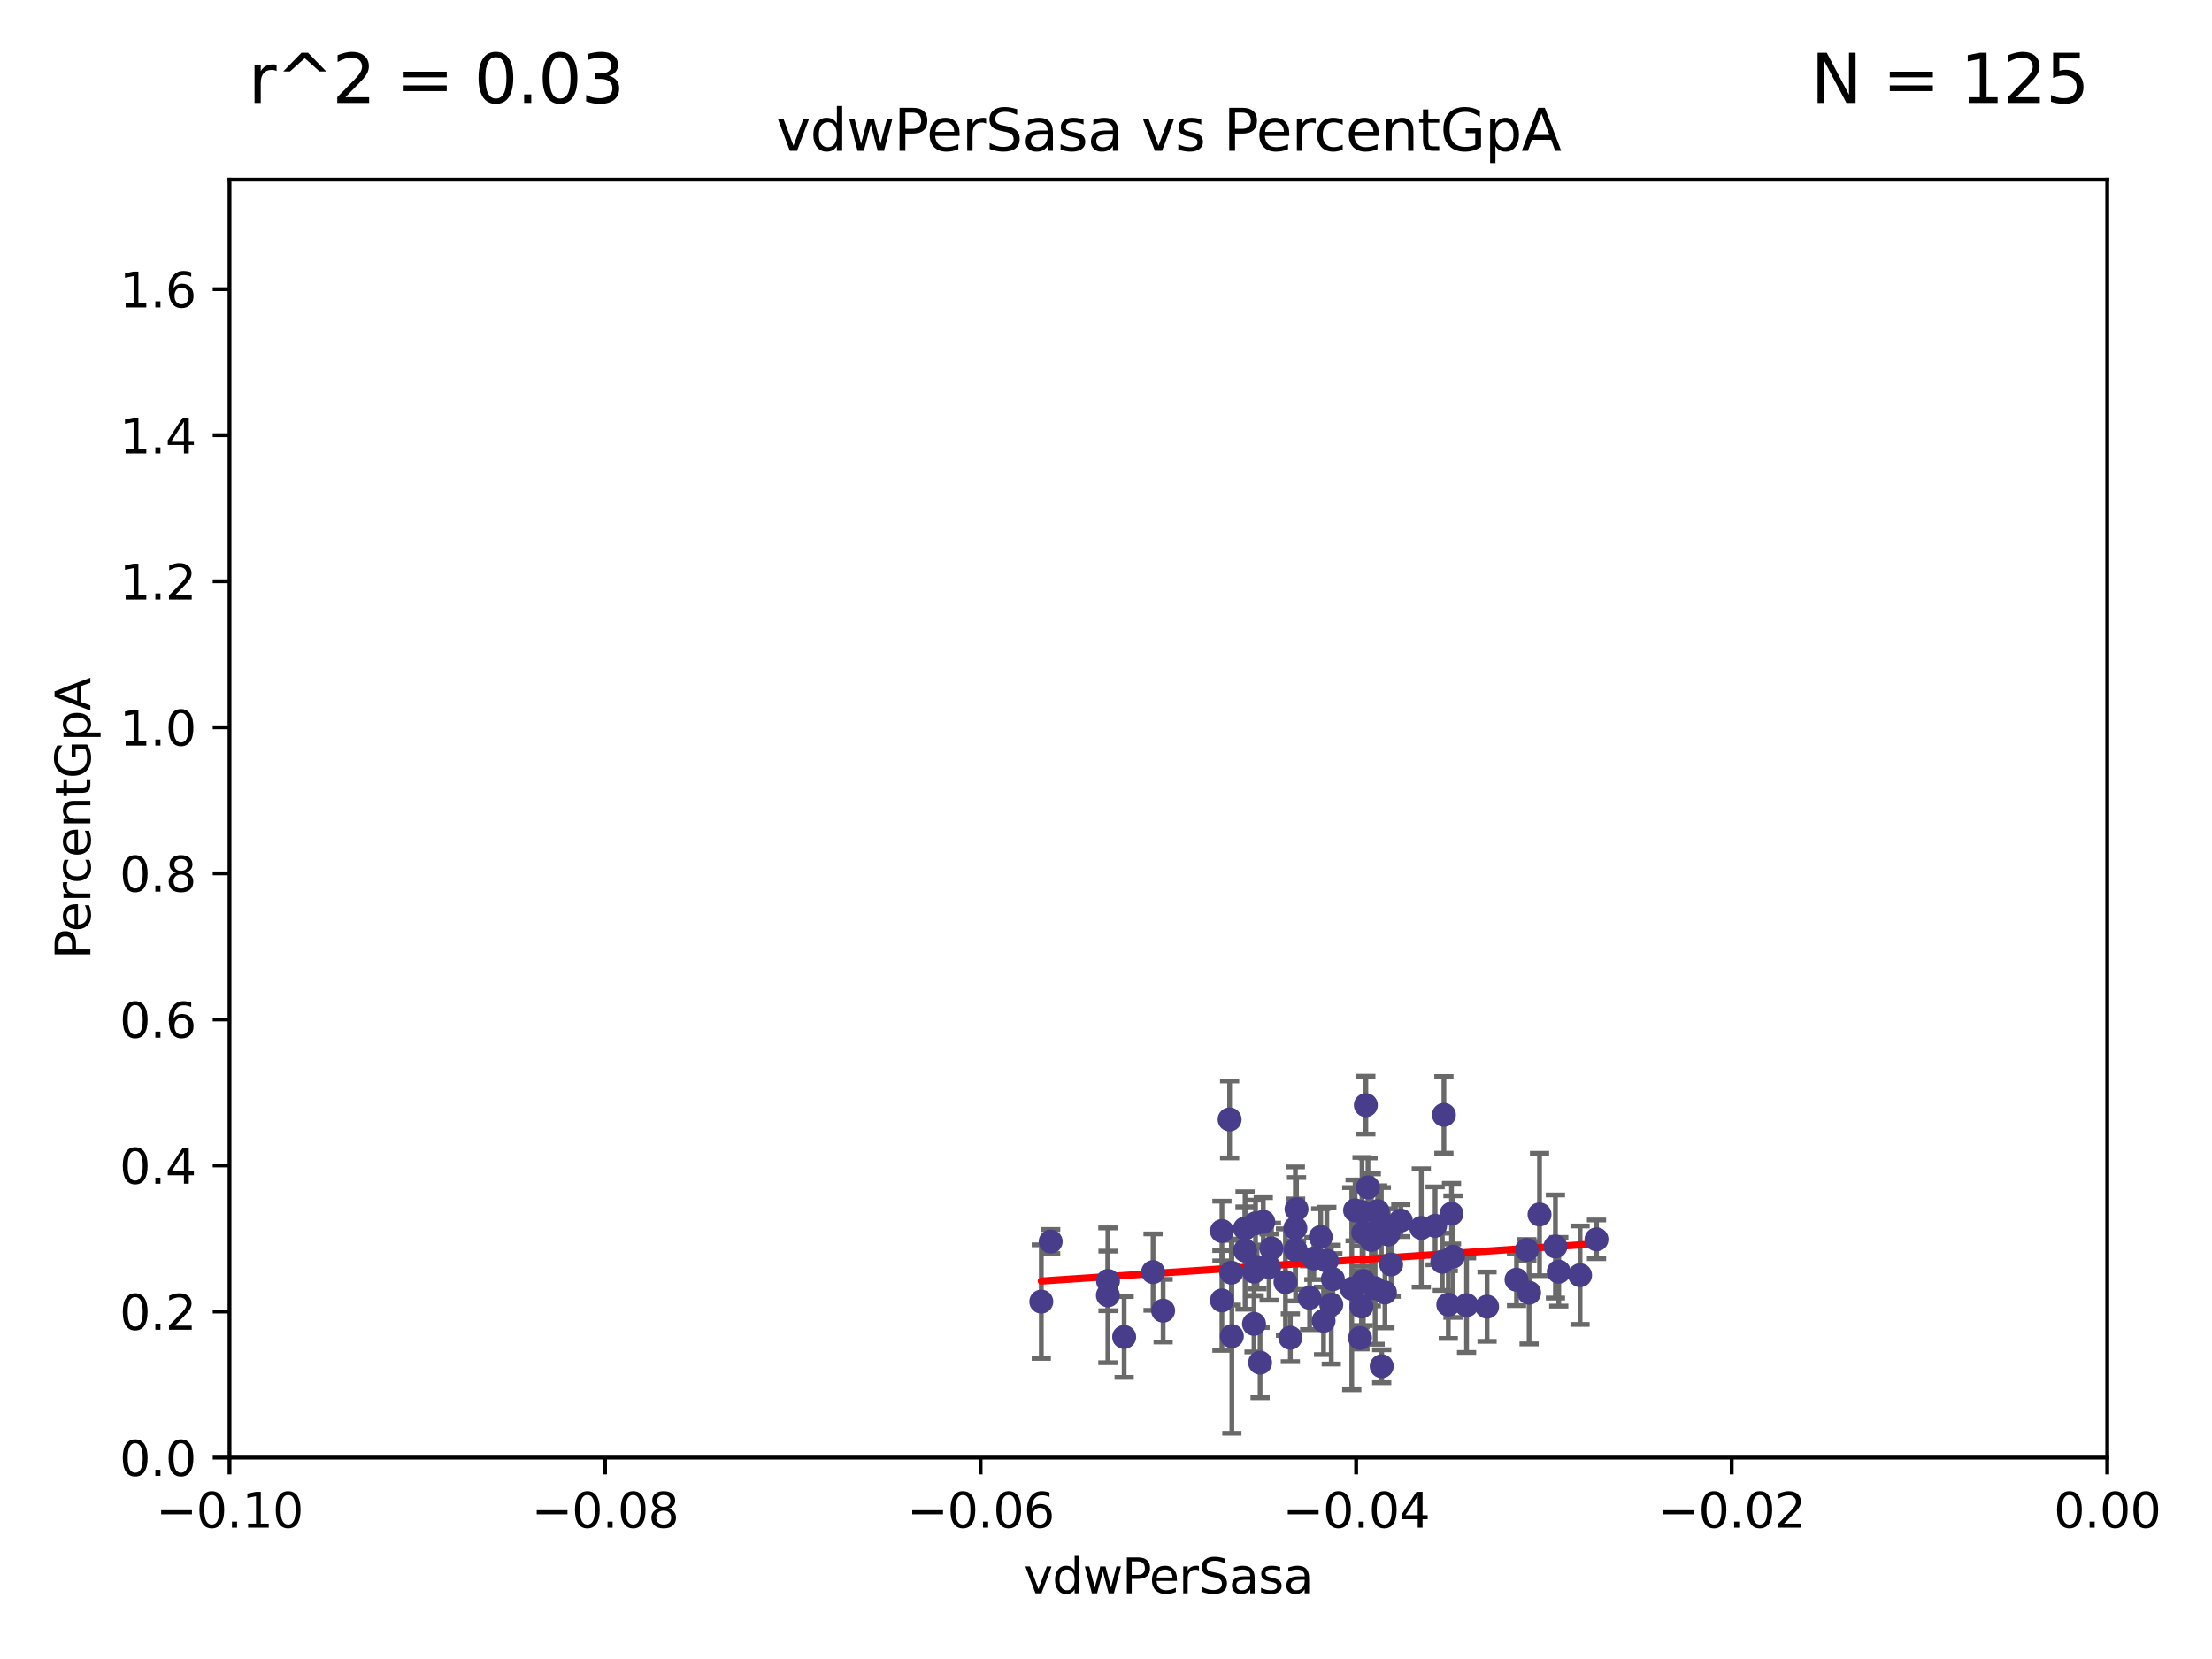 <?xml version="1.0" encoding="utf-8" standalone="no"?>
<!DOCTYPE svg PUBLIC "-//W3C//DTD SVG 1.1//EN"
  "http://www.w3.org/Graphics/SVG/1.1/DTD/svg11.dtd">
<svg xmlns:xlink="http://www.w3.org/1999/xlink" width="460.8pt" height="345.6pt" viewBox="0 0 460.8 345.6" xmlns="http://www.w3.org/2000/svg" version="1.1">
 <defs>
  <style type="text/css">*{stroke-linejoin: round; stroke-linecap: butt}</style>
 </defs>
 <g id="figure_1">
  <g id="patch_1">
   <path d="M 0 345.6 
L 460.8 345.6 
L 460.8 0 
L 0 0 
z
" style="fill: #ffffff"/>
  </g>
  <g id="axes_1">
   <g id="patch_2">
    <path d="M 47.81 303.64 
L 438.975 303.64 
L 438.975 37.422 
L 47.81 37.422 
z
" style="fill: #ffffff"/>
   </g>
   <g id="PathCollection_1">
    <defs>
     <path id="mb4e25ada43" d="M 0 1.118 
C 0.297 1.118 0.581 1 0.791 0.791 
C 1 0.581 1.118 0.297 1.118 0 
C 1.118 -0.297 1 -0.581 0.791 -0.791 
C 0.581 -1 0.297 -1.118 0 -1.118 
C -0.297 -1.118 -0.581 -1 -0.791 -0.791 
C -1 -0.581 -1.118 -0.297 -1.118 0 
C -1.118 0.297 -1 0.581 -0.791 0.791 
C -0.581 1 -0.297 1.118 0 1.118 
z
" style="stroke: #483d8b"/>
    </defs>
    <g clip-path="url(#p16d405fa0a)">
     <use xlink:href="#mb4e25ada43" x="218.873" y="258.638" style="fill: #483d8b; stroke: #483d8b"/>
     <use xlink:href="#mb4e25ada43" x="254.554" y="256.447" style="fill: #483d8b; stroke: #483d8b"/>
     <use xlink:href="#mb4e25ada43" x="259.374" y="260.501" style="fill: #483d8b; stroke: #483d8b"/>
     <use xlink:href="#mb4e25ada43" x="296.086" y="255.807" style="fill: #483d8b; stroke: #483d8b"/>
     <use xlink:href="#mb4e25ada43" x="318.075" y="260.376" style="fill: #483d8b; stroke: #483d8b"/>
     <use xlink:href="#mb4e25ada43" x="286.459" y="268.353" style="fill: #483d8b; stroke: #483d8b"/>
     <use xlink:href="#mb4e25ada43" x="270.092" y="251.885" style="fill: #483d8b; stroke: #483d8b"/>
     <use xlink:href="#mb4e25ada43" x="298.962" y="255.363" style="fill: #483d8b; stroke: #483d8b"/>
     <use xlink:href="#mb4e25ada43" x="283.619" y="272.164" style="fill: #483d8b; stroke: #483d8b"/>
     <use xlink:href="#mb4e25ada43" x="216.923" y="271.146" style="fill: #483d8b; stroke: #483d8b"/>
     <use xlink:href="#mb4e25ada43" x="242.3" y="273.039" style="fill: #483d8b; stroke: #483d8b"/>
     <use xlink:href="#mb4e25ada43" x="276.401" y="262.63" style="fill: #483d8b; stroke: #483d8b"/>
     <use xlink:href="#mb4e25ada43" x="277.328" y="271.768" style="fill: #483d8b; stroke: #483d8b"/>
     <use xlink:href="#mb4e25ada43" x="300.795" y="232.247" style="fill: #483d8b; stroke: #483d8b"/>
     <use xlink:href="#mb4e25ada43" x="261.249" y="264.908" style="fill: #483d8b; stroke: #483d8b"/>
     <use xlink:href="#mb4e25ada43" x="261.552" y="254.855" style="fill: #483d8b; stroke: #483d8b"/>
     <use xlink:href="#mb4e25ada43" x="305.513" y="271.891" style="fill: #483d8b; stroke: #483d8b"/>
     <use xlink:href="#mb4e25ada43" x="301.706" y="271.766" style="fill: #483d8b; stroke: #483d8b"/>
     <use xlink:href="#mb4e25ada43" x="230.791" y="269.834" style="fill: #483d8b; stroke: #483d8b"/>
     <use xlink:href="#mb4e25ada43" x="254.549" y="270.904" style="fill: #483d8b; stroke: #483d8b"/>
     <use xlink:href="#mb4e25ada43" x="275.722" y="275.148" style="fill: #483d8b; stroke: #483d8b"/>
     <use xlink:href="#mb4e25ada43" x="284.002" y="266.883" style="fill: #483d8b; stroke: #483d8b"/>
     <use xlink:href="#mb4e25ada43" x="261.862" y="263.931" style="fill: #483d8b; stroke: #483d8b"/>
     <use xlink:href="#mb4e25ada43" x="288.51" y="269.25" style="fill: #483d8b; stroke: #483d8b"/>
     <use xlink:href="#mb4e25ada43" x="302.683" y="261.778" style="fill: #483d8b; stroke: #483d8b"/>
     <use xlink:href="#mb4e25ada43" x="273.701" y="262.165" style="fill: #483d8b; stroke: #483d8b"/>
     <use xlink:href="#mb4e25ada43" x="320.713" y="253" style="fill: #483d8b; stroke: #483d8b"/>
     <use xlink:href="#mb4e25ada43" x="261.237" y="275.786" style="fill: #483d8b; stroke: #483d8b"/>
     <use xlink:href="#mb4e25ada43" x="286.992" y="252.298" style="fill: #483d8b; stroke: #483d8b"/>
     <use xlink:href="#mb4e25ada43" x="318.541" y="269.295" style="fill: #483d8b; stroke: #483d8b"/>
     <use xlink:href="#mb4e25ada43" x="287.762" y="254.578" style="fill: #483d8b; stroke: #483d8b"/>
     <use xlink:href="#mb4e25ada43" x="272.819" y="270.347" style="fill: #483d8b; stroke: #483d8b"/>
     <use xlink:href="#mb4e25ada43" x="324.717" y="264.926" style="fill: #483d8b; stroke: #483d8b"/>
     <use xlink:href="#mb4e25ada43" x="302.375" y="252.835" style="fill: #483d8b; stroke: #483d8b"/>
     <use xlink:href="#mb4e25ada43" x="256.152" y="233.202" style="fill: #483d8b; stroke: #483d8b"/>
     <use xlink:href="#mb4e25ada43" x="234.182" y="278.509" style="fill: #483d8b; stroke: #483d8b"/>
     <use xlink:href="#mb4e25ada43" x="300.461" y="262.857" style="fill: #483d8b; stroke: #483d8b"/>
     <use xlink:href="#mb4e25ada43" x="285.673" y="258.287" style="fill: #483d8b; stroke: #483d8b"/>
     <use xlink:href="#mb4e25ada43" x="230.818" y="266.842" style="fill: #483d8b; stroke: #483d8b"/>
     <use xlink:href="#mb4e25ada43" x="291.813" y="254.265" style="fill: #483d8b; stroke: #483d8b"/>
     <use xlink:href="#mb4e25ada43" x="332.581" y="258.179" style="fill: #483d8b; stroke: #483d8b"/>
     <use xlink:href="#mb4e25ada43" x="309.782" y="272.203" style="fill: #483d8b; stroke: #483d8b"/>
     <use xlink:href="#mb4e25ada43" x="256.512" y="265.123" style="fill: #483d8b; stroke: #483d8b"/>
     <use xlink:href="#mb4e25ada43" x="267.787" y="267.091" style="fill: #483d8b; stroke: #483d8b"/>
     <use xlink:href="#mb4e25ada43" x="281.601" y="268.455" style="fill: #483d8b; stroke: #483d8b"/>
     <use xlink:href="#mb4e25ada43" x="277.663" y="266.469" style="fill: #483d8b; stroke: #483d8b"/>
     <use xlink:href="#mb4e25ada43" x="262.501" y="283.858" style="fill: #483d8b; stroke: #483d8b"/>
     <use xlink:href="#mb4e25ada43" x="287.834" y="284.603" style="fill: #483d8b; stroke: #483d8b"/>
     <use xlink:href="#mb4e25ada43" x="263.166" y="254.526" style="fill: #483d8b; stroke: #483d8b"/>
     <use xlink:href="#mb4e25ada43" x="282.288" y="252.14" style="fill: #483d8b; stroke: #483d8b"/>
     <use xlink:href="#mb4e25ada43" x="324.026" y="259.671" style="fill: #483d8b; stroke: #483d8b"/>
     <use xlink:href="#mb4e25ada43" x="284.007" y="256.79" style="fill: #483d8b; stroke: #483d8b"/>
     <use xlink:href="#mb4e25ada43" x="284.978" y="247.356" style="fill: #483d8b; stroke: #483d8b"/>
     <use xlink:href="#mb4e25ada43" x="264.868" y="260.074" style="fill: #483d8b; stroke: #483d8b"/>
     <use xlink:href="#mb4e25ada43" x="269.848" y="255.86" style="fill: #483d8b; stroke: #483d8b"/>
     <use xlink:href="#mb4e25ada43" x="315.917" y="266.591" style="fill: #483d8b; stroke: #483d8b"/>
     <use xlink:href="#mb4e25ada43" x="256.619" y="278.344" style="fill: #483d8b; stroke: #483d8b"/>
     <use xlink:href="#mb4e25ada43" x="268.804" y="278.67" style="fill: #483d8b; stroke: #483d8b"/>
     <use xlink:href="#mb4e25ada43" x="259.353" y="255.918" style="fill: #483d8b; stroke: #483d8b"/>
     <use xlink:href="#mb4e25ada43" x="240.205" y="265.005" style="fill: #483d8b; stroke: #483d8b"/>
     <use xlink:href="#mb4e25ada43" x="264.38" y="263.96" style="fill: #483d8b; stroke: #483d8b"/>
     <use xlink:href="#mb4e25ada43" x="283.736" y="252.459" style="fill: #483d8b; stroke: #483d8b"/>
     <use xlink:href="#mb4e25ada43" x="289.799" y="263.416" style="fill: #483d8b; stroke: #483d8b"/>
     <use xlink:href="#mb4e25ada43" x="284.53" y="230.218" style="fill: #483d8b; stroke: #483d8b"/>
     <use xlink:href="#mb4e25ada43" x="269.901" y="260.387" style="fill: #483d8b; stroke: #483d8b"/>
     <use xlink:href="#mb4e25ada43" x="275.132" y="257.698" style="fill: #483d8b; stroke: #483d8b"/>
     <use xlink:href="#mb4e25ada43" x="283.315" y="278.732" style="fill: #483d8b; stroke: #483d8b"/>
     <use xlink:href="#mb4e25ada43" x="329.156" y="265.653" style="fill: #483d8b; stroke: #483d8b"/>
     <use xlink:href="#mb4e25ada43" x="289.213" y="257.163" style="fill: #483d8b; stroke: #483d8b"/>
    </g>
   </g>
   <g id="matplotlib.axis_1">
    <g id="xtick_1">
     <g id="line2d_1">
      <defs>
       <path id="m0442bc8144" d="M 0 0 
L 0 3.5 
" style="stroke: #000000; stroke-width: 0.8"/>
      </defs>
      <g>
       <use xlink:href="#m0442bc8144" x="47.81" y="303.64" style="stroke: #000000; stroke-width: 0.8"/>
      </g>
     </g>
     <g id="text_1">
      <!-- −0.10 -->
      <g transform="translate(32.487 318.238)scale(0.1 -0.1)">
       <defs>
        <path id="DejaVuSans-2212" d="M 678 2272 
L 4684 2272 
L 4684 1741 
L 678 1741 
L 678 2272 
z
" transform="scale(0.016)"/>
        <path id="DejaVuSans-30" d="M 2034 4250 
Q 1547 4250 1301 3770 
Q 1056 3291 1056 2328 
Q 1056 1369 1301 889 
Q 1547 409 2034 409 
Q 2525 409 2770 889 
Q 3016 1369 3016 2328 
Q 3016 3291 2770 3770 
Q 2525 4250 2034 4250 
z
M 2034 4750 
Q 2819 4750 3233 4129 
Q 3647 3509 3647 2328 
Q 3647 1150 3233 529 
Q 2819 -91 2034 -91 
Q 1250 -91 836 529 
Q 422 1150 422 2328 
Q 422 3509 836 4129 
Q 1250 4750 2034 4750 
z
" transform="scale(0.016)"/>
        <path id="DejaVuSans-2e" d="M 684 794 
L 1344 794 
L 1344 0 
L 684 0 
L 684 794 
z
" transform="scale(0.016)"/>
        <path id="DejaVuSans-31" d="M 794 531 
L 1825 531 
L 1825 4091 
L 703 3866 
L 703 4441 
L 1819 4666 
L 2450 4666 
L 2450 531 
L 3481 531 
L 3481 0 
L 794 0 
L 794 531 
z
" transform="scale(0.016)"/>
       </defs>
       <use xlink:href="#DejaVuSans-2212"/>
       <use xlink:href="#DejaVuSans-30" x="83.789"/>
       <use xlink:href="#DejaVuSans-2e" x="147.412"/>
       <use xlink:href="#DejaVuSans-31" x="179.199"/>
       <use xlink:href="#DejaVuSans-30" x="242.822"/>
      </g>
     </g>
    </g>
    <g id="xtick_2">
     <g id="line2d_2">
      <g>
       <use xlink:href="#m0442bc8144" x="126.043" y="303.64" style="stroke: #000000; stroke-width: 0.8"/>
      </g>
     </g>
     <g id="text_2">
      <!-- −0.08 -->
      <g transform="translate(110.72 318.238)scale(0.1 -0.1)">
       <defs>
        <path id="DejaVuSans-38" d="M 2034 2216 
Q 1584 2216 1326 1975 
Q 1069 1734 1069 1313 
Q 1069 891 1326 650 
Q 1584 409 2034 409 
Q 2484 409 2743 651 
Q 3003 894 3003 1313 
Q 3003 1734 2745 1975 
Q 2488 2216 2034 2216 
z
M 1403 2484 
Q 997 2584 770 2862 
Q 544 3141 544 3541 
Q 544 4100 942 4425 
Q 1341 4750 2034 4750 
Q 2731 4750 3128 4425 
Q 3525 4100 3525 3541 
Q 3525 3141 3298 2862 
Q 3072 2584 2669 2484 
Q 3125 2378 3379 2068 
Q 3634 1759 3634 1313 
Q 3634 634 3220 271 
Q 2806 -91 2034 -91 
Q 1263 -91 848 271 
Q 434 634 434 1313 
Q 434 1759 690 2068 
Q 947 2378 1403 2484 
z
M 1172 3481 
Q 1172 3119 1398 2916 
Q 1625 2713 2034 2713 
Q 2441 2713 2670 2916 
Q 2900 3119 2900 3481 
Q 2900 3844 2670 4047 
Q 2441 4250 2034 4250 
Q 1625 4250 1398 4047 
Q 1172 3844 1172 3481 
z
" transform="scale(0.016)"/>
       </defs>
       <use xlink:href="#DejaVuSans-2212"/>
       <use xlink:href="#DejaVuSans-30" x="83.789"/>
       <use xlink:href="#DejaVuSans-2e" x="147.412"/>
       <use xlink:href="#DejaVuSans-30" x="179.199"/>
       <use xlink:href="#DejaVuSans-38" x="242.822"/>
      </g>
     </g>
    </g>
    <g id="xtick_3">
     <g id="line2d_3">
      <g>
       <use xlink:href="#m0442bc8144" x="204.276" y="303.64" style="stroke: #000000; stroke-width: 0.8"/>
      </g>
     </g>
     <g id="text_3">
      <!-- −0.06 -->
      <g transform="translate(188.953 318.238)scale(0.1 -0.1)">
       <defs>
        <path id="DejaVuSans-36" d="M 2113 2584 
Q 1688 2584 1439 2293 
Q 1191 2003 1191 1497 
Q 1191 994 1439 701 
Q 1688 409 2113 409 
Q 2538 409 2786 701 
Q 3034 994 3034 1497 
Q 3034 2003 2786 2293 
Q 2538 2584 2113 2584 
z
M 3366 4563 
L 3366 3988 
Q 3128 4100 2886 4159 
Q 2644 4219 2406 4219 
Q 1781 4219 1451 3797 
Q 1122 3375 1075 2522 
Q 1259 2794 1537 2939 
Q 1816 3084 2150 3084 
Q 2853 3084 3261 2657 
Q 3669 2231 3669 1497 
Q 3669 778 3244 343 
Q 2819 -91 2113 -91 
Q 1303 -91 875 529 
Q 447 1150 447 2328 
Q 447 3434 972 4092 
Q 1497 4750 2381 4750 
Q 2619 4750 2861 4703 
Q 3103 4656 3366 4563 
z
" transform="scale(0.016)"/>
       </defs>
       <use xlink:href="#DejaVuSans-2212"/>
       <use xlink:href="#DejaVuSans-30" x="83.789"/>
       <use xlink:href="#DejaVuSans-2e" x="147.412"/>
       <use xlink:href="#DejaVuSans-30" x="179.199"/>
       <use xlink:href="#DejaVuSans-36" x="242.822"/>
      </g>
     </g>
    </g>
    <g id="xtick_4">
     <g id="line2d_4">
      <g>
       <use xlink:href="#m0442bc8144" x="282.509" y="303.64" style="stroke: #000000; stroke-width: 0.8"/>
      </g>
     </g>
     <g id="text_4">
      <!-- −0.04 -->
      <g transform="translate(267.186 318.238)scale(0.1 -0.1)">
       <defs>
        <path id="DejaVuSans-34" d="M 2419 4116 
L 825 1625 
L 2419 1625 
L 2419 4116 
z
M 2253 4666 
L 3047 4666 
L 3047 1625 
L 3713 1625 
L 3713 1100 
L 3047 1100 
L 3047 0 
L 2419 0 
L 2419 1100 
L 313 1100 
L 313 1709 
L 2253 4666 
z
" transform="scale(0.016)"/>
       </defs>
       <use xlink:href="#DejaVuSans-2212"/>
       <use xlink:href="#DejaVuSans-30" x="83.789"/>
       <use xlink:href="#DejaVuSans-2e" x="147.412"/>
       <use xlink:href="#DejaVuSans-30" x="179.199"/>
       <use xlink:href="#DejaVuSans-34" x="242.822"/>
      </g>
     </g>
    </g>
    <g id="xtick_5">
     <g id="line2d_5">
      <g>
       <use xlink:href="#m0442bc8144" x="360.742" y="303.64" style="stroke: #000000; stroke-width: 0.8"/>
      </g>
     </g>
     <g id="text_5">
      <!-- −0.02 -->
      <g transform="translate(345.419 318.238)scale(0.1 -0.1)">
       <defs>
        <path id="DejaVuSans-32" d="M 1228 531 
L 3431 531 
L 3431 0 
L 469 0 
L 469 531 
Q 828 903 1448 1529 
Q 2069 2156 2228 2338 
Q 2531 2678 2651 2914 
Q 2772 3150 2772 3378 
Q 2772 3750 2511 3984 
Q 2250 4219 1831 4219 
Q 1534 4219 1204 4116 
Q 875 4013 500 3803 
L 500 4441 
Q 881 4594 1212 4672 
Q 1544 4750 1819 4750 
Q 2544 4750 2975 4387 
Q 3406 4025 3406 3419 
Q 3406 3131 3298 2873 
Q 3191 2616 2906 2266 
Q 2828 2175 2409 1742 
Q 1991 1309 1228 531 
z
" transform="scale(0.016)"/>
       </defs>
       <use xlink:href="#DejaVuSans-2212"/>
       <use xlink:href="#DejaVuSans-30" x="83.789"/>
       <use xlink:href="#DejaVuSans-2e" x="147.412"/>
       <use xlink:href="#DejaVuSans-30" x="179.199"/>
       <use xlink:href="#DejaVuSans-32" x="242.822"/>
      </g>
     </g>
    </g>
    <g id="xtick_6">
     <g id="line2d_6">
      <g>
       <use xlink:href="#m0442bc8144" x="438.975" y="303.64" style="stroke: #000000; stroke-width: 0.8"/>
      </g>
     </g>
     <g id="text_6">
      <!-- 0.00 -->
      <g transform="translate(427.842 318.238)scale(0.1 -0.1)">
       <use xlink:href="#DejaVuSans-30"/>
       <use xlink:href="#DejaVuSans-2e" x="63.623"/>
       <use xlink:href="#DejaVuSans-30" x="95.41"/>
       <use xlink:href="#DejaVuSans-30" x="159.033"/>
      </g>
     </g>
    </g>
    <g id="text_7">
     <!-- vdwPerSasa -->
     <g transform="translate(213.297 331.917)scale(0.1 -0.1)">
      <defs>
       <path id="DejaVuSans-76" d="M 191 3500 
L 800 3500 
L 1894 563 
L 2988 3500 
L 3597 3500 
L 2284 0 
L 1503 0 
L 191 3500 
z
" transform="scale(0.016)"/>
       <path id="DejaVuSans-64" d="M 2906 2969 
L 2906 4863 
L 3481 4863 
L 3481 0 
L 2906 0 
L 2906 525 
Q 2725 213 2448 61 
Q 2172 -91 1784 -91 
Q 1150 -91 751 415 
Q 353 922 353 1747 
Q 353 2572 751 3078 
Q 1150 3584 1784 3584 
Q 2172 3584 2448 3432 
Q 2725 3281 2906 2969 
z
M 947 1747 
Q 947 1113 1208 752 
Q 1469 391 1925 391 
Q 2381 391 2643 752 
Q 2906 1113 2906 1747 
Q 2906 2381 2643 2742 
Q 2381 3103 1925 3103 
Q 1469 3103 1208 2742 
Q 947 2381 947 1747 
z
" transform="scale(0.016)"/>
       <path id="DejaVuSans-77" d="M 269 3500 
L 844 3500 
L 1563 769 
L 2278 3500 
L 2956 3500 
L 3675 769 
L 4391 3500 
L 4966 3500 
L 4050 0 
L 3372 0 
L 2619 2869 
L 1863 0 
L 1184 0 
L 269 3500 
z
" transform="scale(0.016)"/>
       <path id="DejaVuSans-50" d="M 1259 4147 
L 1259 2394 
L 2053 2394 
Q 2494 2394 2734 2622 
Q 2975 2850 2975 3272 
Q 2975 3691 2734 3919 
Q 2494 4147 2053 4147 
L 1259 4147 
z
M 628 4666 
L 2053 4666 
Q 2838 4666 3239 4311 
Q 3641 3956 3641 3272 
Q 3641 2581 3239 2228 
Q 2838 1875 2053 1875 
L 1259 1875 
L 1259 0 
L 628 0 
L 628 4666 
z
" transform="scale(0.016)"/>
       <path id="DejaVuSans-65" d="M 3597 1894 
L 3597 1613 
L 953 1613 
Q 991 1019 1311 708 
Q 1631 397 2203 397 
Q 2534 397 2845 478 
Q 3156 559 3463 722 
L 3463 178 
Q 3153 47 2828 -22 
Q 2503 -91 2169 -91 
Q 1331 -91 842 396 
Q 353 884 353 1716 
Q 353 2575 817 3079 
Q 1281 3584 2069 3584 
Q 2775 3584 3186 3129 
Q 3597 2675 3597 1894 
z
M 3022 2063 
Q 3016 2534 2758 2815 
Q 2500 3097 2075 3097 
Q 1594 3097 1305 2825 
Q 1016 2553 972 2059 
L 3022 2063 
z
" transform="scale(0.016)"/>
       <path id="DejaVuSans-72" d="M 2631 2963 
Q 2534 3019 2420 3045 
Q 2306 3072 2169 3072 
Q 1681 3072 1420 2755 
Q 1159 2438 1159 1844 
L 1159 0 
L 581 0 
L 581 3500 
L 1159 3500 
L 1159 2956 
Q 1341 3275 1631 3429 
Q 1922 3584 2338 3584 
Q 2397 3584 2469 3576 
Q 2541 3569 2628 3553 
L 2631 2963 
z
" transform="scale(0.016)"/>
       <path id="DejaVuSans-53" d="M 3425 4513 
L 3425 3897 
Q 3066 4069 2747 4153 
Q 2428 4238 2131 4238 
Q 1616 4238 1336 4038 
Q 1056 3838 1056 3469 
Q 1056 3159 1242 3001 
Q 1428 2844 1947 2747 
L 2328 2669 
Q 3034 2534 3370 2195 
Q 3706 1856 3706 1288 
Q 3706 609 3251 259 
Q 2797 -91 1919 -91 
Q 1588 -91 1214 -16 
Q 841 59 441 206 
L 441 856 
Q 825 641 1194 531 
Q 1563 422 1919 422 
Q 2459 422 2753 634 
Q 3047 847 3047 1241 
Q 3047 1584 2836 1778 
Q 2625 1972 2144 2069 
L 1759 2144 
Q 1053 2284 737 2584 
Q 422 2884 422 3419 
Q 422 4038 858 4394 
Q 1294 4750 2059 4750 
Q 2388 4750 2728 4690 
Q 3069 4631 3425 4513 
z
" transform="scale(0.016)"/>
       <path id="DejaVuSans-61" d="M 2194 1759 
Q 1497 1759 1228 1600 
Q 959 1441 959 1056 
Q 959 750 1161 570 
Q 1363 391 1709 391 
Q 2188 391 2477 730 
Q 2766 1069 2766 1631 
L 2766 1759 
L 2194 1759 
z
M 3341 1997 
L 3341 0 
L 2766 0 
L 2766 531 
Q 2569 213 2275 61 
Q 1981 -91 1556 -91 
Q 1019 -91 701 211 
Q 384 513 384 1019 
Q 384 1609 779 1909 
Q 1175 2209 1959 2209 
L 2766 2209 
L 2766 2266 
Q 2766 2663 2505 2880 
Q 2244 3097 1772 3097 
Q 1472 3097 1187 3025 
Q 903 2953 641 2809 
L 641 3341 
Q 956 3463 1253 3523 
Q 1550 3584 1831 3584 
Q 2591 3584 2966 3190 
Q 3341 2797 3341 1997 
z
" transform="scale(0.016)"/>
       <path id="DejaVuSans-73" d="M 2834 3397 
L 2834 2853 
Q 2591 2978 2328 3040 
Q 2066 3103 1784 3103 
Q 1356 3103 1142 2972 
Q 928 2841 928 2578 
Q 928 2378 1081 2264 
Q 1234 2150 1697 2047 
L 1894 2003 
Q 2506 1872 2764 1633 
Q 3022 1394 3022 966 
Q 3022 478 2636 193 
Q 2250 -91 1575 -91 
Q 1294 -91 989 -36 
Q 684 19 347 128 
L 347 722 
Q 666 556 975 473 
Q 1284 391 1588 391 
Q 1994 391 2212 530 
Q 2431 669 2431 922 
Q 2431 1156 2273 1281 
Q 2116 1406 1581 1522 
L 1381 1569 
Q 847 1681 609 1914 
Q 372 2147 372 2553 
Q 372 3047 722 3315 
Q 1072 3584 1716 3584 
Q 2034 3584 2315 3537 
Q 2597 3491 2834 3397 
z
" transform="scale(0.016)"/>
      </defs>
      <use xlink:href="#DejaVuSans-76"/>
      <use xlink:href="#DejaVuSans-64" x="59.18"/>
      <use xlink:href="#DejaVuSans-77" x="122.656"/>
      <use xlink:href="#DejaVuSans-50" x="204.443"/>
      <use xlink:href="#DejaVuSans-65" x="261.121"/>
      <use xlink:href="#DejaVuSans-72" x="322.645"/>
      <use xlink:href="#DejaVuSans-53" x="363.758"/>
      <use xlink:href="#DejaVuSans-61" x="427.234"/>
      <use xlink:href="#DejaVuSans-73" x="488.514"/>
      <use xlink:href="#DejaVuSans-61" x="540.613"/>
     </g>
    </g>
   </g>
   <g id="matplotlib.axis_2">
    <g id="ytick_1">
     <g id="line2d_7">
      <defs>
       <path id="m63140ef793" d="M 0 0 
L -3.5 0 
" style="stroke: #000000; stroke-width: 0.8"/>
      </defs>
      <g>
       <use xlink:href="#m63140ef793" x="47.81" y="303.64" style="stroke: #000000; stroke-width: 0.8"/>
      </g>
     </g>
     <g id="text_8">
      <!-- 0.0 -->
      <g transform="translate(24.907 307.439)scale(0.1 -0.1)">
       <use xlink:href="#DejaVuSans-30"/>
       <use xlink:href="#DejaVuSans-2e" x="63.623"/>
       <use xlink:href="#DejaVuSans-30" x="95.41"/>
      </g>
     </g>
    </g>
    <g id="ytick_2">
     <g id="line2d_8">
      <g>
       <use xlink:href="#m63140ef793" x="47.81" y="273.215" style="stroke: #000000; stroke-width: 0.8"/>
      </g>
     </g>
     <g id="text_9">
      <!-- 0.2 -->
      <g transform="translate(24.907 277.014)scale(0.1 -0.1)">
       <use xlink:href="#DejaVuSans-30"/>
       <use xlink:href="#DejaVuSans-2e" x="63.623"/>
       <use xlink:href="#DejaVuSans-32" x="95.41"/>
      </g>
     </g>
    </g>
    <g id="ytick_3">
     <g id="line2d_9">
      <g>
       <use xlink:href="#m63140ef793" x="47.81" y="242.79" style="stroke: #000000; stroke-width: 0.8"/>
      </g>
     </g>
     <g id="text_10">
      <!-- 0.4 -->
      <g transform="translate(24.907 246.589)scale(0.1 -0.1)">
       <use xlink:href="#DejaVuSans-30"/>
       <use xlink:href="#DejaVuSans-2e" x="63.623"/>
       <use xlink:href="#DejaVuSans-34" x="95.41"/>
      </g>
     </g>
    </g>
    <g id="ytick_4">
     <g id="line2d_10">
      <g>
       <use xlink:href="#m63140ef793" x="47.81" y="212.365" style="stroke: #000000; stroke-width: 0.8"/>
      </g>
     </g>
     <g id="text_11">
      <!-- 0.6 -->
      <g transform="translate(24.907 216.164)scale(0.1 -0.1)">
       <use xlink:href="#DejaVuSans-30"/>
       <use xlink:href="#DejaVuSans-2e" x="63.623"/>
       <use xlink:href="#DejaVuSans-36" x="95.41"/>
      </g>
     </g>
    </g>
    <g id="ytick_5">
     <g id="line2d_11">
      <g>
       <use xlink:href="#m63140ef793" x="47.81" y="181.94" style="stroke: #000000; stroke-width: 0.8"/>
      </g>
     </g>
     <g id="text_12">
      <!-- 0.8 -->
      <g transform="translate(24.907 185.739)scale(0.1 -0.1)">
       <use xlink:href="#DejaVuSans-30"/>
       <use xlink:href="#DejaVuSans-2e" x="63.623"/>
       <use xlink:href="#DejaVuSans-38" x="95.41"/>
      </g>
     </g>
    </g>
    <g id="ytick_6">
     <g id="line2d_12">
      <g>
       <use xlink:href="#m63140ef793" x="47.81" y="151.515" style="stroke: #000000; stroke-width: 0.8"/>
      </g>
     </g>
     <g id="text_13">
      <!-- 1.0 -->
      <g transform="translate(24.907 155.315)scale(0.1 -0.1)">
       <use xlink:href="#DejaVuSans-31"/>
       <use xlink:href="#DejaVuSans-2e" x="63.623"/>
       <use xlink:href="#DejaVuSans-30" x="95.41"/>
      </g>
     </g>
    </g>
    <g id="ytick_7">
     <g id="line2d_13">
      <g>
       <use xlink:href="#m63140ef793" x="47.81" y="121.09" style="stroke: #000000; stroke-width: 0.8"/>
      </g>
     </g>
     <g id="text_14">
      <!-- 1.2 -->
      <g transform="translate(24.907 124.89)scale(0.1 -0.1)">
       <use xlink:href="#DejaVuSans-31"/>
       <use xlink:href="#DejaVuSans-2e" x="63.623"/>
       <use xlink:href="#DejaVuSans-32" x="95.41"/>
      </g>
     </g>
    </g>
    <g id="ytick_8">
     <g id="line2d_14">
      <g>
       <use xlink:href="#m63140ef793" x="47.81" y="90.665" style="stroke: #000000; stroke-width: 0.8"/>
      </g>
     </g>
     <g id="text_15">
      <!-- 1.4 -->
      <g transform="translate(24.907 94.465)scale(0.1 -0.1)">
       <use xlink:href="#DejaVuSans-31"/>
       <use xlink:href="#DejaVuSans-2e" x="63.623"/>
       <use xlink:href="#DejaVuSans-34" x="95.41"/>
      </g>
     </g>
    </g>
    <g id="ytick_9">
     <g id="line2d_15">
      <g>
       <use xlink:href="#m63140ef793" x="47.81" y="60.241" style="stroke: #000000; stroke-width: 0.8"/>
      </g>
     </g>
     <g id="text_16">
      <!-- 1.6 -->
      <g transform="translate(24.907 64.04)scale(0.1 -0.1)">
       <use xlink:href="#DejaVuSans-31"/>
       <use xlink:href="#DejaVuSans-2e" x="63.623"/>
       <use xlink:href="#DejaVuSans-36" x="95.41"/>
      </g>
     </g>
    </g>
    <g id="text_17">
     <!-- PercentGpA -->
     <g transform="translate(18.827 199.807)rotate(-90)scale(0.1 -0.1)">
      <defs>
       <path id="DejaVuSans-63" d="M 3122 3366 
L 3122 2828 
Q 2878 2963 2633 3030 
Q 2388 3097 2138 3097 
Q 1578 3097 1268 2742 
Q 959 2388 959 1747 
Q 959 1106 1268 751 
Q 1578 397 2138 397 
Q 2388 397 2633 464 
Q 2878 531 3122 666 
L 3122 134 
Q 2881 22 2623 -34 
Q 2366 -91 2075 -91 
Q 1284 -91 818 406 
Q 353 903 353 1747 
Q 353 2603 823 3093 
Q 1294 3584 2113 3584 
Q 2378 3584 2631 3529 
Q 2884 3475 3122 3366 
z
" transform="scale(0.016)"/>
       <path id="DejaVuSans-6e" d="M 3513 2113 
L 3513 0 
L 2938 0 
L 2938 2094 
Q 2938 2591 2744 2837 
Q 2550 3084 2163 3084 
Q 1697 3084 1428 2787 
Q 1159 2491 1159 1978 
L 1159 0 
L 581 0 
L 581 3500 
L 1159 3500 
L 1159 2956 
Q 1366 3272 1645 3428 
Q 1925 3584 2291 3584 
Q 2894 3584 3203 3211 
Q 3513 2838 3513 2113 
z
" transform="scale(0.016)"/>
       <path id="DejaVuSans-74" d="M 1172 4494 
L 1172 3500 
L 2356 3500 
L 2356 3053 
L 1172 3053 
L 1172 1153 
Q 1172 725 1289 603 
Q 1406 481 1766 481 
L 2356 481 
L 2356 0 
L 1766 0 
Q 1100 0 847 248 
Q 594 497 594 1153 
L 594 3053 
L 172 3053 
L 172 3500 
L 594 3500 
L 594 4494 
L 1172 4494 
z
" transform="scale(0.016)"/>
       <path id="DejaVuSans-47" d="M 3809 666 
L 3809 1919 
L 2778 1919 
L 2778 2438 
L 4434 2438 
L 4434 434 
Q 4069 175 3628 42 
Q 3188 -91 2688 -91 
Q 1594 -91 976 548 
Q 359 1188 359 2328 
Q 359 3472 976 4111 
Q 1594 4750 2688 4750 
Q 3144 4750 3555 4637 
Q 3966 4525 4313 4306 
L 4313 3634 
Q 3963 3931 3569 4081 
Q 3175 4231 2741 4231 
Q 1884 4231 1454 3753 
Q 1025 3275 1025 2328 
Q 1025 1384 1454 906 
Q 1884 428 2741 428 
Q 3075 428 3337 486 
Q 3600 544 3809 666 
z
" transform="scale(0.016)"/>
       <path id="DejaVuSans-70" d="M 1159 525 
L 1159 -1331 
L 581 -1331 
L 581 3500 
L 1159 3500 
L 1159 2969 
Q 1341 3281 1617 3432 
Q 1894 3584 2278 3584 
Q 2916 3584 3314 3078 
Q 3713 2572 3713 1747 
Q 3713 922 3314 415 
Q 2916 -91 2278 -91 
Q 1894 -91 1617 61 
Q 1341 213 1159 525 
z
M 3116 1747 
Q 3116 2381 2855 2742 
Q 2594 3103 2138 3103 
Q 1681 3103 1420 2742 
Q 1159 2381 1159 1747 
Q 1159 1113 1420 752 
Q 1681 391 2138 391 
Q 2594 391 2855 752 
Q 3116 1113 3116 1747 
z
" transform="scale(0.016)"/>
       <path id="DejaVuSans-41" d="M 2188 4044 
L 1331 1722 
L 3047 1722 
L 2188 4044 
z
M 1831 4666 
L 2547 4666 
L 4325 0 
L 3669 0 
L 3244 1197 
L 1141 1197 
L 716 0 
L 50 0 
L 1831 4666 
z
" transform="scale(0.016)"/>
      </defs>
      <use xlink:href="#DejaVuSans-50"/>
      <use xlink:href="#DejaVuSans-65" x="56.678"/>
      <use xlink:href="#DejaVuSans-72" x="118.201"/>
      <use xlink:href="#DejaVuSans-63" x="157.064"/>
      <use xlink:href="#DejaVuSans-65" x="212.045"/>
      <use xlink:href="#DejaVuSans-6e" x="273.568"/>
      <use xlink:href="#DejaVuSans-74" x="336.947"/>
      <use xlink:href="#DejaVuSans-47" x="376.156"/>
      <use xlink:href="#DejaVuSans-70" x="453.646"/>
      <use xlink:href="#DejaVuSans-41" x="517.123"/>
     </g>
    </g>
   </g>
   <g id="LineCollection_1">
    <path d="M 218.873 261.147 
L 218.873 256.13 
" clip-path="url(#p16d405fa0a)" style="fill: none; stroke: #696969"/>
    <path d="M 254.554 262.664 
L 254.554 250.231 
" clip-path="url(#p16d405fa0a)" style="fill: none; stroke: #696969"/>
    <path d="M 259.374 272.737 
L 259.374 248.265 
" clip-path="url(#p16d405fa0a)" style="fill: none; stroke: #696969"/>
    <path d="M 296.086 268.133 
L 296.086 243.48 
" clip-path="url(#p16d405fa0a)" style="fill: none; stroke: #696969"/>
    <path d="M 318.075 262.543 
L 318.075 258.21 
" clip-path="url(#p16d405fa0a)" style="fill: none; stroke: #696969"/>
    <path d="M 286.459 280.018 
L 286.459 256.687 
" clip-path="url(#p16d405fa0a)" style="fill: none; stroke: #696969"/>
    <path d="M 270.092 258.473 
L 270.092 245.297 
" clip-path="url(#p16d405fa0a)" style="fill: none; stroke: #696969"/>
    <path d="M 298.962 263.471 
L 298.962 247.254 
" clip-path="url(#p16d405fa0a)" style="fill: none; stroke: #696969"/>
    <path d="M 283.619 279.518 
L 283.619 264.809 
" clip-path="url(#p16d405fa0a)" style="fill: none; stroke: #696969"/>
    <path d="M 216.923 282.969 
L 216.923 259.324 
" clip-path="url(#p16d405fa0a)" style="fill: none; stroke: #696969"/>
    <path d="M 242.3 279.56 
L 242.3 266.518 
" clip-path="url(#p16d405fa0a)" style="fill: none; stroke: #696969"/>
    <path d="M 276.401 273.759 
L 276.401 251.5 
" clip-path="url(#p16d405fa0a)" style="fill: none; stroke: #696969"/>
    <path d="M 277.328 284.147 
L 277.328 259.389 
" clip-path="url(#p16d405fa0a)" style="fill: none; stroke: #696969"/>
    <path d="M 300.795 240.224 
L 300.795 224.27 
" clip-path="url(#p16d405fa0a)" style="fill: none; stroke: #696969"/>
    <path d="M 261.249 269.912 
L 261.249 259.905 
" clip-path="url(#p16d405fa0a)" style="fill: none; stroke: #696969"/>
    <path d="M 261.552 259.696 
L 261.552 250.014 
" clip-path="url(#p16d405fa0a)" style="fill: none; stroke: #696969"/>
    <path d="M 305.513 281.73 
L 305.513 262.052 
" clip-path="url(#p16d405fa0a)" style="fill: none; stroke: #696969"/>
    <path d="M 301.706 278.822 
L 301.706 264.711 
" clip-path="url(#p16d405fa0a)" style="fill: none; stroke: #696969"/>
    <path d="M 230.791 283.871 
L 230.791 255.798 
" clip-path="url(#p16d405fa0a)" style="fill: none; stroke: #696969"/>
    <path d="M 254.549 281.303 
L 254.549 260.506 
" clip-path="url(#p16d405fa0a)" style="fill: none; stroke: #696969"/>
    <path d="M 275.722 282.177 
L 275.722 268.119 
" clip-path="url(#p16d405fa0a)" style="fill: none; stroke: #696969"/>
    <path d="M 284.002 276.13 
L 284.002 257.636 
" clip-path="url(#p16d405fa0a)" style="fill: none; stroke: #696969"/>
    <path d="M 261.862 268.499 
L 261.862 259.363 
" clip-path="url(#p16d405fa0a)" style="fill: none; stroke: #696969"/>
    <path d="M 288.51 276.613 
L 288.51 261.887 
" clip-path="url(#p16d405fa0a)" style="fill: none; stroke: #696969"/>
    <path d="M 302.683 274.444 
L 302.683 249.112 
" clip-path="url(#p16d405fa0a)" style="fill: none; stroke: #696969"/>
    <path d="M 273.701 266.559 
L 273.701 257.77 
" clip-path="url(#p16d405fa0a)" style="fill: none; stroke: #696969"/>
    <path d="M 320.713 265.744 
L 320.713 240.256 
" clip-path="url(#p16d405fa0a)" style="fill: none; stroke: #696969"/>
    <path d="M 261.237 281.621 
L 261.237 269.951 
" clip-path="url(#p16d405fa0a)" style="fill: none; stroke: #696969"/>
    <path d="M 286.992 257.575 
L 286.992 247.022 
" clip-path="url(#p16d405fa0a)" style="fill: none; stroke: #696969"/>
    <path d="M 318.541 279.959 
L 318.541 258.631 
" clip-path="url(#p16d405fa0a)" style="fill: none; stroke: #696969"/>
    <path d="M 287.762 261.765 
L 287.762 247.391 
" clip-path="url(#p16d405fa0a)" style="fill: none; stroke: #696969"/>
    <path d="M 272.819 276.983 
L 272.819 263.712 
" clip-path="url(#p16d405fa0a)" style="fill: none; stroke: #696969"/>
    <path d="M 324.717 272.082 
L 324.717 257.771 
" clip-path="url(#p16d405fa0a)" style="fill: none; stroke: #696969"/>
    <path d="M 302.375 259.148 
L 302.375 246.523 
" clip-path="url(#p16d405fa0a)" style="fill: none; stroke: #696969"/>
    <path d="M 256.152 241.215 
L 256.152 225.189 
" clip-path="url(#p16d405fa0a)" style="fill: none; stroke: #696969"/>
    <path d="M 234.182 286.929 
L 234.182 270.089 
" clip-path="url(#p16d405fa0a)" style="fill: none; stroke: #696969"/>
    <path d="M 300.461 268.816 
L 300.461 256.897 
" clip-path="url(#p16d405fa0a)" style="fill: none; stroke: #696969"/>
    <path d="M 285.673 272.037 
L 285.673 244.536 
" clip-path="url(#p16d405fa0a)" style="fill: none; stroke: #696969"/>
    <path d="M 230.818 273.048 
L 230.818 260.636 
" clip-path="url(#p16d405fa0a)" style="fill: none; stroke: #696969"/>
    <path d="M 291.813 257.598 
L 291.813 250.932 
" clip-path="url(#p16d405fa0a)" style="fill: none; stroke: #696969"/>
    <path d="M 332.581 262.209 
L 332.581 254.15 
" clip-path="url(#p16d405fa0a)" style="fill: none; stroke: #696969"/>
    <path d="M 309.782 279.419 
L 309.782 264.988 
" clip-path="url(#p16d405fa0a)" style="fill: none; stroke: #696969"/>
    <path d="M 256.512 271.863 
L 256.512 258.383 
" clip-path="url(#p16d405fa0a)" style="fill: none; stroke: #696969"/>
    <path d="M 267.787 278.174 
L 267.787 256.008 
" clip-path="url(#p16d405fa0a)" style="fill: none; stroke: #696969"/>
    <path d="M 281.601 289.507 
L 281.601 247.403 
" clip-path="url(#p16d405fa0a)" style="fill: none; stroke: #696969"/>
    <path d="M 277.663 271.78 
L 277.663 261.158 
" clip-path="url(#p16d405fa0a)" style="fill: none; stroke: #696969"/>
    <path d="M 262.501 291.171 
L 262.501 276.544 
" clip-path="url(#p16d405fa0a)" style="fill: none; stroke: #696969"/>
    <path d="M 287.834 288.032 
L 287.834 281.175 
" clip-path="url(#p16d405fa0a)" style="fill: none; stroke: #696969"/>
    <path d="M 263.166 259.561 
L 263.166 249.492 
" clip-path="url(#p16d405fa0a)" style="fill: none; stroke: #696969"/>
    <path d="M 282.288 258.479 
L 282.288 245.801 
" clip-path="url(#p16d405fa0a)" style="fill: none; stroke: #696969"/>
    <path d="M 324.026 270.41 
L 324.026 248.932 
" clip-path="url(#p16d405fa0a)" style="fill: none; stroke: #696969"/>
    <path d="M 284.007 259.536 
L 284.007 254.045 
" clip-path="url(#p16d405fa0a)" style="fill: none; stroke: #696969"/>
    <path d="M 284.978 253.486 
L 284.978 241.226 
" clip-path="url(#p16d405fa0a)" style="fill: none; stroke: #696969"/>
    <path d="M 264.868 265.354 
L 264.868 254.794 
" clip-path="url(#p16d405fa0a)" style="fill: none; stroke: #696969"/>
    <path d="M 269.848 268.622 
L 269.848 243.098 
" clip-path="url(#p16d405fa0a)" style="fill: none; stroke: #696969"/>
    <path d="M 315.917 271.973 
L 315.917 261.209 
" clip-path="url(#p16d405fa0a)" style="fill: none; stroke: #696969"/>
    <path d="M 256.619 298.571 
L 256.619 258.118 
" clip-path="url(#p16d405fa0a)" style="fill: none; stroke: #696969"/>
    <path d="M 268.804 283.649 
L 268.804 273.691 
" clip-path="url(#p16d405fa0a)" style="fill: none; stroke: #696969"/>
    <path d="M 259.353 260.419 
L 259.353 251.418 
" clip-path="url(#p16d405fa0a)" style="fill: none; stroke: #696969"/>
    <path d="M 240.205 272.96 
L 240.205 257.05 
" clip-path="url(#p16d405fa0a)" style="fill: none; stroke: #696969"/>
    <path d="M 264.38 270.853 
L 264.38 257.067 
" clip-path="url(#p16d405fa0a)" style="fill: none; stroke: #696969"/>
    <path d="M 283.736 263.794 
L 283.736 241.125 
" clip-path="url(#p16d405fa0a)" style="fill: none; stroke: #696969"/>
    <path d="M 289.799 270.052 
L 289.799 256.781 
" clip-path="url(#p16d405fa0a)" style="fill: none; stroke: #696969"/>
    <path d="M 284.53 236.227 
L 284.53 224.208 
" clip-path="url(#p16d405fa0a)" style="fill: none; stroke: #696969"/>
    <path d="M 269.901 271.016 
L 269.901 249.758 
" clip-path="url(#p16d405fa0a)" style="fill: none; stroke: #696969"/>
    <path d="M 275.132 263.596 
L 275.132 251.799 
" clip-path="url(#p16d405fa0a)" style="fill: none; stroke: #696969"/>
    <path d="M 283.315 281.024 
L 283.315 276.44 
" clip-path="url(#p16d405fa0a)" style="fill: none; stroke: #696969"/>
    <path d="M 329.156 275.903 
L 329.156 255.403 
" clip-path="url(#p16d405fa0a)" style="fill: none; stroke: #696969"/>
    <path d="M 289.213 262.499 
L 289.213 251.827 
" clip-path="url(#p16d405fa0a)" style="fill: none; stroke: #696969"/>
   </g>
   <g id="line2d_16">
    <defs>
     <path id="m01c59200ed" d="M 2 0 
L -2 -0 
" style="stroke: #696969"/>
    </defs>
    <g clip-path="url(#p16d405fa0a)">
     <use xlink:href="#m01c59200ed" x="218.873" y="261.147" style="fill: #696969; stroke: #696969"/>
     <use xlink:href="#m01c59200ed" x="254.554" y="262.664" style="fill: #696969; stroke: #696969"/>
     <use xlink:href="#m01c59200ed" x="259.374" y="272.737" style="fill: #696969; stroke: #696969"/>
     <use xlink:href="#m01c59200ed" x="296.086" y="268.133" style="fill: #696969; stroke: #696969"/>
     <use xlink:href="#m01c59200ed" x="318.075" y="262.543" style="fill: #696969; stroke: #696969"/>
     <use xlink:href="#m01c59200ed" x="286.459" y="280.018" style="fill: #696969; stroke: #696969"/>
     <use xlink:href="#m01c59200ed" x="270.092" y="258.473" style="fill: #696969; stroke: #696969"/>
     <use xlink:href="#m01c59200ed" x="298.962" y="263.471" style="fill: #696969; stroke: #696969"/>
     <use xlink:href="#m01c59200ed" x="283.619" y="279.518" style="fill: #696969; stroke: #696969"/>
     <use xlink:href="#m01c59200ed" x="216.923" y="282.969" style="fill: #696969; stroke: #696969"/>
     <use xlink:href="#m01c59200ed" x="242.3" y="279.56" style="fill: #696969; stroke: #696969"/>
     <use xlink:href="#m01c59200ed" x="276.401" y="273.759" style="fill: #696969; stroke: #696969"/>
     <use xlink:href="#m01c59200ed" x="277.328" y="284.147" style="fill: #696969; stroke: #696969"/>
     <use xlink:href="#m01c59200ed" x="300.795" y="240.224" style="fill: #696969; stroke: #696969"/>
     <use xlink:href="#m01c59200ed" x="261.249" y="269.912" style="fill: #696969; stroke: #696969"/>
     <use xlink:href="#m01c59200ed" x="261.552" y="259.696" style="fill: #696969; stroke: #696969"/>
     <use xlink:href="#m01c59200ed" x="305.513" y="281.73" style="fill: #696969; stroke: #696969"/>
     <use xlink:href="#m01c59200ed" x="301.706" y="278.822" style="fill: #696969; stroke: #696969"/>
     <use xlink:href="#m01c59200ed" x="230.791" y="283.871" style="fill: #696969; stroke: #696969"/>
     <use xlink:href="#m01c59200ed" x="254.549" y="281.303" style="fill: #696969; stroke: #696969"/>
     <use xlink:href="#m01c59200ed" x="275.722" y="282.177" style="fill: #696969; stroke: #696969"/>
     <use xlink:href="#m01c59200ed" x="284.002" y="276.13" style="fill: #696969; stroke: #696969"/>
     <use xlink:href="#m01c59200ed" x="261.862" y="268.499" style="fill: #696969; stroke: #696969"/>
     <use xlink:href="#m01c59200ed" x="288.51" y="276.613" style="fill: #696969; stroke: #696969"/>
     <use xlink:href="#m01c59200ed" x="302.683" y="274.444" style="fill: #696969; stroke: #696969"/>
     <use xlink:href="#m01c59200ed" x="273.701" y="266.559" style="fill: #696969; stroke: #696969"/>
     <use xlink:href="#m01c59200ed" x="320.713" y="265.744" style="fill: #696969; stroke: #696969"/>
     <use xlink:href="#m01c59200ed" x="261.237" y="281.621" style="fill: #696969; stroke: #696969"/>
     <use xlink:href="#m01c59200ed" x="286.992" y="257.575" style="fill: #696969; stroke: #696969"/>
     <use xlink:href="#m01c59200ed" x="318.541" y="279.959" style="fill: #696969; stroke: #696969"/>
     <use xlink:href="#m01c59200ed" x="287.762" y="261.765" style="fill: #696969; stroke: #696969"/>
     <use xlink:href="#m01c59200ed" x="272.819" y="276.983" style="fill: #696969; stroke: #696969"/>
     <use xlink:href="#m01c59200ed" x="324.717" y="272.082" style="fill: #696969; stroke: #696969"/>
     <use xlink:href="#m01c59200ed" x="302.375" y="259.148" style="fill: #696969; stroke: #696969"/>
     <use xlink:href="#m01c59200ed" x="256.152" y="241.215" style="fill: #696969; stroke: #696969"/>
     <use xlink:href="#m01c59200ed" x="234.182" y="286.929" style="fill: #696969; stroke: #696969"/>
     <use xlink:href="#m01c59200ed" x="300.461" y="268.816" style="fill: #696969; stroke: #696969"/>
     <use xlink:href="#m01c59200ed" x="285.673" y="272.037" style="fill: #696969; stroke: #696969"/>
     <use xlink:href="#m01c59200ed" x="230.818" y="273.048" style="fill: #696969; stroke: #696969"/>
     <use xlink:href="#m01c59200ed" x="291.813" y="257.598" style="fill: #696969; stroke: #696969"/>
     <use xlink:href="#m01c59200ed" x="332.581" y="262.209" style="fill: #696969; stroke: #696969"/>
     <use xlink:href="#m01c59200ed" x="309.782" y="279.419" style="fill: #696969; stroke: #696969"/>
     <use xlink:href="#m01c59200ed" x="256.512" y="271.863" style="fill: #696969; stroke: #696969"/>
     <use xlink:href="#m01c59200ed" x="267.787" y="278.174" style="fill: #696969; stroke: #696969"/>
     <use xlink:href="#m01c59200ed" x="281.601" y="289.507" style="fill: #696969; stroke: #696969"/>
     <use xlink:href="#m01c59200ed" x="277.663" y="271.78" style="fill: #696969; stroke: #696969"/>
     <use xlink:href="#m01c59200ed" x="262.501" y="291.171" style="fill: #696969; stroke: #696969"/>
     <use xlink:href="#m01c59200ed" x="287.834" y="288.032" style="fill: #696969; stroke: #696969"/>
     <use xlink:href="#m01c59200ed" x="263.166" y="259.561" style="fill: #696969; stroke: #696969"/>
     <use xlink:href="#m01c59200ed" x="282.288" y="258.479" style="fill: #696969; stroke: #696969"/>
     <use xlink:href="#m01c59200ed" x="324.026" y="270.41" style="fill: #696969; stroke: #696969"/>
     <use xlink:href="#m01c59200ed" x="284.007" y="259.536" style="fill: #696969; stroke: #696969"/>
     <use xlink:href="#m01c59200ed" x="284.978" y="253.486" style="fill: #696969; stroke: #696969"/>
     <use xlink:href="#m01c59200ed" x="264.868" y="265.354" style="fill: #696969; stroke: #696969"/>
     <use xlink:href="#m01c59200ed" x="269.848" y="268.622" style="fill: #696969; stroke: #696969"/>
     <use xlink:href="#m01c59200ed" x="315.917" y="271.973" style="fill: #696969; stroke: #696969"/>
     <use xlink:href="#m01c59200ed" x="256.619" y="298.571" style="fill: #696969; stroke: #696969"/>
     <use xlink:href="#m01c59200ed" x="268.804" y="283.649" style="fill: #696969; stroke: #696969"/>
     <use xlink:href="#m01c59200ed" x="259.353" y="260.419" style="fill: #696969; stroke: #696969"/>
     <use xlink:href="#m01c59200ed" x="240.205" y="272.96" style="fill: #696969; stroke: #696969"/>
     <use xlink:href="#m01c59200ed" x="264.38" y="270.853" style="fill: #696969; stroke: #696969"/>
     <use xlink:href="#m01c59200ed" x="283.736" y="263.794" style="fill: #696969; stroke: #696969"/>
     <use xlink:href="#m01c59200ed" x="289.799" y="270.052" style="fill: #696969; stroke: #696969"/>
     <use xlink:href="#m01c59200ed" x="284.53" y="236.227" style="fill: #696969; stroke: #696969"/>
     <use xlink:href="#m01c59200ed" x="269.901" y="271.016" style="fill: #696969; stroke: #696969"/>
     <use xlink:href="#m01c59200ed" x="275.132" y="263.596" style="fill: #696969; stroke: #696969"/>
     <use xlink:href="#m01c59200ed" x="283.315" y="281.024" style="fill: #696969; stroke: #696969"/>
     <use xlink:href="#m01c59200ed" x="329.156" y="275.903" style="fill: #696969; stroke: #696969"/>
     <use xlink:href="#m01c59200ed" x="289.213" y="262.499" style="fill: #696969; stroke: #696969"/>
    </g>
   </g>
   <g id="line2d_17">
    <g clip-path="url(#p16d405fa0a)">
     <use xlink:href="#m01c59200ed" x="218.873" y="256.13" style="fill: #696969; stroke: #696969"/>
     <use xlink:href="#m01c59200ed" x="254.554" y="250.231" style="fill: #696969; stroke: #696969"/>
     <use xlink:href="#m01c59200ed" x="259.374" y="248.265" style="fill: #696969; stroke: #696969"/>
     <use xlink:href="#m01c59200ed" x="296.086" y="243.48" style="fill: #696969; stroke: #696969"/>
     <use xlink:href="#m01c59200ed" x="318.075" y="258.21" style="fill: #696969; stroke: #696969"/>
     <use xlink:href="#m01c59200ed" x="286.459" y="256.687" style="fill: #696969; stroke: #696969"/>
     <use xlink:href="#m01c59200ed" x="270.092" y="245.297" style="fill: #696969; stroke: #696969"/>
     <use xlink:href="#m01c59200ed" x="298.962" y="247.254" style="fill: #696969; stroke: #696969"/>
     <use xlink:href="#m01c59200ed" x="283.619" y="264.809" style="fill: #696969; stroke: #696969"/>
     <use xlink:href="#m01c59200ed" x="216.923" y="259.324" style="fill: #696969; stroke: #696969"/>
     <use xlink:href="#m01c59200ed" x="242.3" y="266.518" style="fill: #696969; stroke: #696969"/>
     <use xlink:href="#m01c59200ed" x="276.401" y="251.5" style="fill: #696969; stroke: #696969"/>
     <use xlink:href="#m01c59200ed" x="277.328" y="259.389" style="fill: #696969; stroke: #696969"/>
     <use xlink:href="#m01c59200ed" x="300.795" y="224.27" style="fill: #696969; stroke: #696969"/>
     <use xlink:href="#m01c59200ed" x="261.249" y="259.905" style="fill: #696969; stroke: #696969"/>
     <use xlink:href="#m01c59200ed" x="261.552" y="250.014" style="fill: #696969; stroke: #696969"/>
     <use xlink:href="#m01c59200ed" x="305.513" y="262.052" style="fill: #696969; stroke: #696969"/>
     <use xlink:href="#m01c59200ed" x="301.706" y="264.711" style="fill: #696969; stroke: #696969"/>
     <use xlink:href="#m01c59200ed" x="230.791" y="255.798" style="fill: #696969; stroke: #696969"/>
     <use xlink:href="#m01c59200ed" x="254.549" y="260.506" style="fill: #696969; stroke: #696969"/>
     <use xlink:href="#m01c59200ed" x="275.722" y="268.119" style="fill: #696969; stroke: #696969"/>
     <use xlink:href="#m01c59200ed" x="284.002" y="257.636" style="fill: #696969; stroke: #696969"/>
     <use xlink:href="#m01c59200ed" x="261.862" y="259.363" style="fill: #696969; stroke: #696969"/>
     <use xlink:href="#m01c59200ed" x="288.51" y="261.887" style="fill: #696969; stroke: #696969"/>
     <use xlink:href="#m01c59200ed" x="302.683" y="249.112" style="fill: #696969; stroke: #696969"/>
     <use xlink:href="#m01c59200ed" x="273.701" y="257.77" style="fill: #696969; stroke: #696969"/>
     <use xlink:href="#m01c59200ed" x="320.713" y="240.256" style="fill: #696969; stroke: #696969"/>
     <use xlink:href="#m01c59200ed" x="261.237" y="269.951" style="fill: #696969; stroke: #696969"/>
     <use xlink:href="#m01c59200ed" x="286.992" y="247.022" style="fill: #696969; stroke: #696969"/>
     <use xlink:href="#m01c59200ed" x="318.541" y="258.631" style="fill: #696969; stroke: #696969"/>
     <use xlink:href="#m01c59200ed" x="287.762" y="247.391" style="fill: #696969; stroke: #696969"/>
     <use xlink:href="#m01c59200ed" x="272.819" y="263.712" style="fill: #696969; stroke: #696969"/>
     <use xlink:href="#m01c59200ed" x="324.717" y="257.771" style="fill: #696969; stroke: #696969"/>
     <use xlink:href="#m01c59200ed" x="302.375" y="246.523" style="fill: #696969; stroke: #696969"/>
     <use xlink:href="#m01c59200ed" x="256.152" y="225.189" style="fill: #696969; stroke: #696969"/>
     <use xlink:href="#m01c59200ed" x="234.182" y="270.089" style="fill: #696969; stroke: #696969"/>
     <use xlink:href="#m01c59200ed" x="300.461" y="256.897" style="fill: #696969; stroke: #696969"/>
     <use xlink:href="#m01c59200ed" x="285.673" y="244.536" style="fill: #696969; stroke: #696969"/>
     <use xlink:href="#m01c59200ed" x="230.818" y="260.636" style="fill: #696969; stroke: #696969"/>
     <use xlink:href="#m01c59200ed" x="291.813" y="250.932" style="fill: #696969; stroke: #696969"/>
     <use xlink:href="#m01c59200ed" x="332.581" y="254.15" style="fill: #696969; stroke: #696969"/>
     <use xlink:href="#m01c59200ed" x="309.782" y="264.988" style="fill: #696969; stroke: #696969"/>
     <use xlink:href="#m01c59200ed" x="256.512" y="258.383" style="fill: #696969; stroke: #696969"/>
     <use xlink:href="#m01c59200ed" x="267.787" y="256.008" style="fill: #696969; stroke: #696969"/>
     <use xlink:href="#m01c59200ed" x="281.601" y="247.403" style="fill: #696969; stroke: #696969"/>
     <use xlink:href="#m01c59200ed" x="277.663" y="261.158" style="fill: #696969; stroke: #696969"/>
     <use xlink:href="#m01c59200ed" x="262.501" y="276.544" style="fill: #696969; stroke: #696969"/>
     <use xlink:href="#m01c59200ed" x="287.834" y="281.175" style="fill: #696969; stroke: #696969"/>
     <use xlink:href="#m01c59200ed" x="263.166" y="249.492" style="fill: #696969; stroke: #696969"/>
     <use xlink:href="#m01c59200ed" x="282.288" y="245.801" style="fill: #696969; stroke: #696969"/>
     <use xlink:href="#m01c59200ed" x="324.026" y="248.932" style="fill: #696969; stroke: #696969"/>
     <use xlink:href="#m01c59200ed" x="284.007" y="254.045" style="fill: #696969; stroke: #696969"/>
     <use xlink:href="#m01c59200ed" x="284.978" y="241.226" style="fill: #696969; stroke: #696969"/>
     <use xlink:href="#m01c59200ed" x="264.868" y="254.794" style="fill: #696969; stroke: #696969"/>
     <use xlink:href="#m01c59200ed" x="269.848" y="243.098" style="fill: #696969; stroke: #696969"/>
     <use xlink:href="#m01c59200ed" x="315.917" y="261.209" style="fill: #696969; stroke: #696969"/>
     <use xlink:href="#m01c59200ed" x="256.619" y="258.118" style="fill: #696969; stroke: #696969"/>
     <use xlink:href="#m01c59200ed" x="268.804" y="273.691" style="fill: #696969; stroke: #696969"/>
     <use xlink:href="#m01c59200ed" x="259.353" y="251.418" style="fill: #696969; stroke: #696969"/>
     <use xlink:href="#m01c59200ed" x="240.205" y="257.05" style="fill: #696969; stroke: #696969"/>
     <use xlink:href="#m01c59200ed" x="264.38" y="257.067" style="fill: #696969; stroke: #696969"/>
     <use xlink:href="#m01c59200ed" x="283.736" y="241.125" style="fill: #696969; stroke: #696969"/>
     <use xlink:href="#m01c59200ed" x="289.799" y="256.781" style="fill: #696969; stroke: #696969"/>
     <use xlink:href="#m01c59200ed" x="284.53" y="224.208" style="fill: #696969; stroke: #696969"/>
     <use xlink:href="#m01c59200ed" x="269.901" y="249.758" style="fill: #696969; stroke: #696969"/>
     <use xlink:href="#m01c59200ed" x="275.132" y="251.799" style="fill: #696969; stroke: #696969"/>
     <use xlink:href="#m01c59200ed" x="283.315" y="276.44" style="fill: #696969; stroke: #696969"/>
     <use xlink:href="#m01c59200ed" x="329.156" y="255.403" style="fill: #696969; stroke: #696969"/>
     <use xlink:href="#m01c59200ed" x="289.213" y="251.827" style="fill: #696969; stroke: #696969"/>
    </g>
   </g>
   <g id="line2d_18">
    <path d="M 218.873 266.74 
L 254.554 264.342 
L 259.374 264.018 
L 296.086 261.551 
L 318.075 260.074 
L 286.459 262.198 
L 270.092 263.298 
L 298.962 261.358 
L 283.619 262.389 
L 216.923 266.871 
L 242.3 265.166 
L 276.401 262.874 
L 277.328 262.812 
L 300.795 261.235 
L 261.249 263.892 
L 261.552 263.872 
L 305.513 260.918 
L 301.706 261.174 
L 230.791 265.939 
L 254.549 264.343 
L 275.722 262.92 
L 284.002 262.363 
L 261.862 263.851 
L 288.51 262.061 
L 302.683 261.108 
L 273.701 263.056 
L 320.713 259.897 
L 261.237 263.893 
L 286.992 262.163 
L 318.541 260.042 
L 287.762 262.111 
L 272.819 263.115 
L 324.717 259.627 
L 302.375 261.129 
L 256.152 264.235 
L 234.182 265.711 
L 300.461 261.257 
L 285.673 262.251 
L 230.818 265.937 
L 291.813 261.839 
L 332.581 259.099 
L 309.782 260.631 
L 256.512 264.211 
L 267.787 263.453 
L 281.601 262.525 
L 277.663 262.789 
L 262.501 263.808 
L 287.834 262.106 
L 263.166 263.764 
L 282.288 262.479 
L 324.026 259.674 
L 284.007 262.363 
L 284.978 262.298 
L 264.868 263.649 
L 269.848 263.315 
L 315.917 260.219 
L 256.619 264.204 
L 268.804 263.385 
L 259.353 264.02 
L 240.205 265.307 
L 264.38 263.682 
L 283.736 262.381 
L 289.799 261.974 
L 284.53 262.328 
L 269.901 263.311 
L 275.132 262.96 
L 283.315 262.41 
L 329.156 259.329 
L 289.213 262.013 
" clip-path="url(#p16d405fa0a)" style="fill: none; stroke: #ff0000; stroke-width: 1.5; stroke-linecap: square"/>
   </g>
   <g id="line2d_19">
    <defs>
     <path id="md63f3078b6" d="M 0 2 
C 0.53 2 1.039 1.789 1.414 1.414 
C 1.789 1.039 2 0.53 2 0 
C 2 -0.53 1.789 -1.039 1.414 -1.414 
C 1.039 -1.789 0.53 -2 0 -2 
C -0.53 -2 -1.039 -1.789 -1.414 -1.414 
C -1.789 -1.039 -2 -0.53 -2 0 
C -2 0.53 -1.789 1.039 -1.414 1.414 
C -1.039 1.789 -0.53 2 0 2 
z
" style="stroke: #483d8b"/>
    </defs>
    <g clip-path="url(#p16d405fa0a)">
     <use xlink:href="#md63f3078b6" x="218.873" y="258.638" style="fill: #483d8b; stroke: #483d8b"/>
     <use xlink:href="#md63f3078b6" x="254.554" y="256.447" style="fill: #483d8b; stroke: #483d8b"/>
     <use xlink:href="#md63f3078b6" x="259.374" y="260.501" style="fill: #483d8b; stroke: #483d8b"/>
     <use xlink:href="#md63f3078b6" x="296.086" y="255.807" style="fill: #483d8b; stroke: #483d8b"/>
     <use xlink:href="#md63f3078b6" x="318.075" y="260.376" style="fill: #483d8b; stroke: #483d8b"/>
     <use xlink:href="#md63f3078b6" x="286.459" y="268.353" style="fill: #483d8b; stroke: #483d8b"/>
     <use xlink:href="#md63f3078b6" x="270.092" y="251.885" style="fill: #483d8b; stroke: #483d8b"/>
     <use xlink:href="#md63f3078b6" x="298.962" y="255.363" style="fill: #483d8b; stroke: #483d8b"/>
     <use xlink:href="#md63f3078b6" x="283.619" y="272.164" style="fill: #483d8b; stroke: #483d8b"/>
     <use xlink:href="#md63f3078b6" x="216.923" y="271.146" style="fill: #483d8b; stroke: #483d8b"/>
     <use xlink:href="#md63f3078b6" x="242.3" y="273.039" style="fill: #483d8b; stroke: #483d8b"/>
     <use xlink:href="#md63f3078b6" x="276.401" y="262.63" style="fill: #483d8b; stroke: #483d8b"/>
     <use xlink:href="#md63f3078b6" x="277.328" y="271.768" style="fill: #483d8b; stroke: #483d8b"/>
     <use xlink:href="#md63f3078b6" x="300.795" y="232.247" style="fill: #483d8b; stroke: #483d8b"/>
     <use xlink:href="#md63f3078b6" x="261.249" y="264.908" style="fill: #483d8b; stroke: #483d8b"/>
     <use xlink:href="#md63f3078b6" x="261.552" y="254.855" style="fill: #483d8b; stroke: #483d8b"/>
     <use xlink:href="#md63f3078b6" x="305.513" y="271.891" style="fill: #483d8b; stroke: #483d8b"/>
     <use xlink:href="#md63f3078b6" x="301.706" y="271.766" style="fill: #483d8b; stroke: #483d8b"/>
     <use xlink:href="#md63f3078b6" x="230.791" y="269.834" style="fill: #483d8b; stroke: #483d8b"/>
     <use xlink:href="#md63f3078b6" x="254.549" y="270.904" style="fill: #483d8b; stroke: #483d8b"/>
     <use xlink:href="#md63f3078b6" x="275.722" y="275.148" style="fill: #483d8b; stroke: #483d8b"/>
     <use xlink:href="#md63f3078b6" x="284.002" y="266.883" style="fill: #483d8b; stroke: #483d8b"/>
     <use xlink:href="#md63f3078b6" x="261.862" y="263.931" style="fill: #483d8b; stroke: #483d8b"/>
     <use xlink:href="#md63f3078b6" x="288.51" y="269.25" style="fill: #483d8b; stroke: #483d8b"/>
     <use xlink:href="#md63f3078b6" x="302.683" y="261.778" style="fill: #483d8b; stroke: #483d8b"/>
     <use xlink:href="#md63f3078b6" x="273.701" y="262.165" style="fill: #483d8b; stroke: #483d8b"/>
     <use xlink:href="#md63f3078b6" x="320.713" y="253" style="fill: #483d8b; stroke: #483d8b"/>
     <use xlink:href="#md63f3078b6" x="261.237" y="275.786" style="fill: #483d8b; stroke: #483d8b"/>
     <use xlink:href="#md63f3078b6" x="286.992" y="252.298" style="fill: #483d8b; stroke: #483d8b"/>
     <use xlink:href="#md63f3078b6" x="318.541" y="269.295" style="fill: #483d8b; stroke: #483d8b"/>
     <use xlink:href="#md63f3078b6" x="287.762" y="254.578" style="fill: #483d8b; stroke: #483d8b"/>
     <use xlink:href="#md63f3078b6" x="272.819" y="270.347" style="fill: #483d8b; stroke: #483d8b"/>
     <use xlink:href="#md63f3078b6" x="324.717" y="264.926" style="fill: #483d8b; stroke: #483d8b"/>
     <use xlink:href="#md63f3078b6" x="302.375" y="252.835" style="fill: #483d8b; stroke: #483d8b"/>
     <use xlink:href="#md63f3078b6" x="256.152" y="233.202" style="fill: #483d8b; stroke: #483d8b"/>
     <use xlink:href="#md63f3078b6" x="234.182" y="278.509" style="fill: #483d8b; stroke: #483d8b"/>
     <use xlink:href="#md63f3078b6" x="300.461" y="262.857" style="fill: #483d8b; stroke: #483d8b"/>
     <use xlink:href="#md63f3078b6" x="285.673" y="258.287" style="fill: #483d8b; stroke: #483d8b"/>
     <use xlink:href="#md63f3078b6" x="230.818" y="266.842" style="fill: #483d8b; stroke: #483d8b"/>
     <use xlink:href="#md63f3078b6" x="291.813" y="254.265" style="fill: #483d8b; stroke: #483d8b"/>
     <use xlink:href="#md63f3078b6" x="332.581" y="258.179" style="fill: #483d8b; stroke: #483d8b"/>
     <use xlink:href="#md63f3078b6" x="309.782" y="272.203" style="fill: #483d8b; stroke: #483d8b"/>
     <use xlink:href="#md63f3078b6" x="256.512" y="265.123" style="fill: #483d8b; stroke: #483d8b"/>
     <use xlink:href="#md63f3078b6" x="267.787" y="267.091" style="fill: #483d8b; stroke: #483d8b"/>
     <use xlink:href="#md63f3078b6" x="281.601" y="268.455" style="fill: #483d8b; stroke: #483d8b"/>
     <use xlink:href="#md63f3078b6" x="277.663" y="266.469" style="fill: #483d8b; stroke: #483d8b"/>
     <use xlink:href="#md63f3078b6" x="262.501" y="283.858" style="fill: #483d8b; stroke: #483d8b"/>
     <use xlink:href="#md63f3078b6" x="287.834" y="284.603" style="fill: #483d8b; stroke: #483d8b"/>
     <use xlink:href="#md63f3078b6" x="263.166" y="254.526" style="fill: #483d8b; stroke: #483d8b"/>
     <use xlink:href="#md63f3078b6" x="282.288" y="252.14" style="fill: #483d8b; stroke: #483d8b"/>
     <use xlink:href="#md63f3078b6" x="324.026" y="259.671" style="fill: #483d8b; stroke: #483d8b"/>
     <use xlink:href="#md63f3078b6" x="284.007" y="256.79" style="fill: #483d8b; stroke: #483d8b"/>
     <use xlink:href="#md63f3078b6" x="284.978" y="247.356" style="fill: #483d8b; stroke: #483d8b"/>
     <use xlink:href="#md63f3078b6" x="264.868" y="260.074" style="fill: #483d8b; stroke: #483d8b"/>
     <use xlink:href="#md63f3078b6" x="269.848" y="255.86" style="fill: #483d8b; stroke: #483d8b"/>
     <use xlink:href="#md63f3078b6" x="315.917" y="266.591" style="fill: #483d8b; stroke: #483d8b"/>
     <use xlink:href="#md63f3078b6" x="256.619" y="278.344" style="fill: #483d8b; stroke: #483d8b"/>
     <use xlink:href="#md63f3078b6" x="268.804" y="278.67" style="fill: #483d8b; stroke: #483d8b"/>
     <use xlink:href="#md63f3078b6" x="259.353" y="255.918" style="fill: #483d8b; stroke: #483d8b"/>
     <use xlink:href="#md63f3078b6" x="240.205" y="265.005" style="fill: #483d8b; stroke: #483d8b"/>
     <use xlink:href="#md63f3078b6" x="264.38" y="263.96" style="fill: #483d8b; stroke: #483d8b"/>
     <use xlink:href="#md63f3078b6" x="283.736" y="252.459" style="fill: #483d8b; stroke: #483d8b"/>
     <use xlink:href="#md63f3078b6" x="289.799" y="263.416" style="fill: #483d8b; stroke: #483d8b"/>
     <use xlink:href="#md63f3078b6" x="284.53" y="230.218" style="fill: #483d8b; stroke: #483d8b"/>
     <use xlink:href="#md63f3078b6" x="269.901" y="260.387" style="fill: #483d8b; stroke: #483d8b"/>
     <use xlink:href="#md63f3078b6" x="275.132" y="257.698" style="fill: #483d8b; stroke: #483d8b"/>
     <use xlink:href="#md63f3078b6" x="283.315" y="278.732" style="fill: #483d8b; stroke: #483d8b"/>
     <use xlink:href="#md63f3078b6" x="329.156" y="265.653" style="fill: #483d8b; stroke: #483d8b"/>
     <use xlink:href="#md63f3078b6" x="289.213" y="257.163" style="fill: #483d8b; stroke: #483d8b"/>
    </g>
   </g>
   <g id="patch_3">
    <path d="M 47.81 303.64 
L 47.81 37.422 
" style="fill: none; stroke: #000000; stroke-width: 0.8; stroke-linejoin: miter; stroke-linecap: square"/>
   </g>
   <g id="patch_4">
    <path d="M 438.975 303.64 
L 438.975 37.422 
" style="fill: none; stroke: #000000; stroke-width: 0.8; stroke-linejoin: miter; stroke-linecap: square"/>
   </g>
   <g id="patch_5">
    <path d="M 47.81 303.64 
L 438.975 303.64 
" style="fill: none; stroke: #000000; stroke-width: 0.8; stroke-linejoin: miter; stroke-linecap: square"/>
   </g>
   <g id="patch_6">
    <path d="M 47.81 37.422 
L 438.975 37.422 
" style="fill: none; stroke: #000000; stroke-width: 0.8; stroke-linejoin: miter; stroke-linecap: square"/>
   </g>
   <g id="text_18">
    <!-- N = 125 -->
    <g transform="translate(377.237 21.438)scale(0.14 -0.14)">
     <defs>
      <path id="DejaVuSans-4e" d="M 628 4666 
L 1478 4666 
L 3547 763 
L 3547 4666 
L 4159 4666 
L 4159 0 
L 3309 0 
L 1241 3903 
L 1241 0 
L 628 0 
L 628 4666 
z
" transform="scale(0.016)"/>
      <path id="DejaVuSans-20" transform="scale(0.016)"/>
      <path id="DejaVuSans-3d" d="M 678 2906 
L 4684 2906 
L 4684 2381 
L 678 2381 
L 678 2906 
z
M 678 1631 
L 4684 1631 
L 4684 1100 
L 678 1100 
L 678 1631 
z
" transform="scale(0.016)"/>
      <path id="DejaVuSans-35" d="M 691 4666 
L 3169 4666 
L 3169 4134 
L 1269 4134 
L 1269 2991 
Q 1406 3038 1543 3061 
Q 1681 3084 1819 3084 
Q 2600 3084 3056 2656 
Q 3513 2228 3513 1497 
Q 3513 744 3044 326 
Q 2575 -91 1722 -91 
Q 1428 -91 1123 -41 
Q 819 9 494 109 
L 494 744 
Q 775 591 1075 516 
Q 1375 441 1709 441 
Q 2250 441 2565 725 
Q 2881 1009 2881 1497 
Q 2881 1984 2565 2268 
Q 2250 2553 1709 2553 
Q 1456 2553 1204 2497 
Q 953 2441 691 2322 
L 691 4666 
z
" transform="scale(0.016)"/>
     </defs>
     <use xlink:href="#DejaVuSans-4e"/>
     <use xlink:href="#DejaVuSans-20" x="74.805"/>
     <use xlink:href="#DejaVuSans-3d" x="106.592"/>
     <use xlink:href="#DejaVuSans-20" x="190.381"/>
     <use xlink:href="#DejaVuSans-31" x="222.168"/>
     <use xlink:href="#DejaVuSans-32" x="285.791"/>
     <use xlink:href="#DejaVuSans-35" x="349.414"/>
    </g>
   </g>
   <g id="text_19">
    <!-- r^2 = 0.03 -->
    <g transform="translate(51.722 21.438)scale(0.14 -0.14)">
     <defs>
      <path id="DejaVuSans-5e" d="M 2988 4666 
L 4684 2925 
L 4056 2925 
L 2681 4159 
L 1306 2925 
L 678 2925 
L 2375 4666 
L 2988 4666 
z
" transform="scale(0.016)"/>
      <path id="DejaVuSans-33" d="M 2597 2516 
Q 3050 2419 3304 2112 
Q 3559 1806 3559 1356 
Q 3559 666 3084 287 
Q 2609 -91 1734 -91 
Q 1441 -91 1130 -33 
Q 819 25 488 141 
L 488 750 
Q 750 597 1062 519 
Q 1375 441 1716 441 
Q 2309 441 2620 675 
Q 2931 909 2931 1356 
Q 2931 1769 2642 2001 
Q 2353 2234 1838 2234 
L 1294 2234 
L 1294 2753 
L 1863 2753 
Q 2328 2753 2575 2939 
Q 2822 3125 2822 3475 
Q 2822 3834 2567 4026 
Q 2313 4219 1838 4219 
Q 1578 4219 1281 4162 
Q 984 4106 628 3988 
L 628 4550 
Q 988 4650 1302 4700 
Q 1616 4750 1894 4750 
Q 2613 4750 3031 4423 
Q 3450 4097 3450 3541 
Q 3450 3153 3228 2886 
Q 3006 2619 2597 2516 
z
" transform="scale(0.016)"/>
     </defs>
     <use xlink:href="#DejaVuSans-72"/>
     <use xlink:href="#DejaVuSans-5e" x="41.113"/>
     <use xlink:href="#DejaVuSans-32" x="124.902"/>
     <use xlink:href="#DejaVuSans-20" x="188.525"/>
     <use xlink:href="#DejaVuSans-3d" x="220.312"/>
     <use xlink:href="#DejaVuSans-20" x="304.102"/>
     <use xlink:href="#DejaVuSans-30" x="335.889"/>
     <use xlink:href="#DejaVuSans-2e" x="399.512"/>
     <use xlink:href="#DejaVuSans-30" x="431.299"/>
     <use xlink:href="#DejaVuSans-33" x="494.922"/>
    </g>
   </g>
   <g id="text_20">
    <!-- vdwPerSasa vs PercentGpA -->
    <g transform="translate(161.656 31.422)scale(0.12 -0.12)">
     <use xlink:href="#DejaVuSans-76"/>
     <use xlink:href="#DejaVuSans-64" x="59.18"/>
     <use xlink:href="#DejaVuSans-77" x="122.656"/>
     <use xlink:href="#DejaVuSans-50" x="204.443"/>
     <use xlink:href="#DejaVuSans-65" x="261.121"/>
     <use xlink:href="#DejaVuSans-72" x="322.645"/>
     <use xlink:href="#DejaVuSans-53" x="363.758"/>
     <use xlink:href="#DejaVuSans-61" x="427.234"/>
     <use xlink:href="#DejaVuSans-73" x="488.514"/>
     <use xlink:href="#DejaVuSans-61" x="540.613"/>
     <use xlink:href="#DejaVuSans-20" x="601.893"/>
     <use xlink:href="#DejaVuSans-76" x="633.68"/>
     <use xlink:href="#DejaVuSans-73" x="692.859"/>
     <use xlink:href="#DejaVuSans-20" x="744.959"/>
     <use xlink:href="#DejaVuSans-50" x="776.746"/>
     <use xlink:href="#DejaVuSans-65" x="833.424"/>
     <use xlink:href="#DejaVuSans-72" x="894.947"/>
     <use xlink:href="#DejaVuSans-63" x="933.811"/>
     <use xlink:href="#DejaVuSans-65" x="988.791"/>
     <use xlink:href="#DejaVuSans-6e" x="1050.314"/>
     <use xlink:href="#DejaVuSans-74" x="1113.693"/>
     <use xlink:href="#DejaVuSans-47" x="1152.902"/>
     <use xlink:href="#DejaVuSans-70" x="1230.393"/>
     <use xlink:href="#DejaVuSans-41" x="1293.869"/>
    </g>
   </g>
  </g>
 </g>
 <defs>
  <clipPath id="p16d405fa0a">
   <rect x="47.81" y="37.422" width="391.165" height="266.218"/>
  </clipPath>
 </defs>
</svg>
